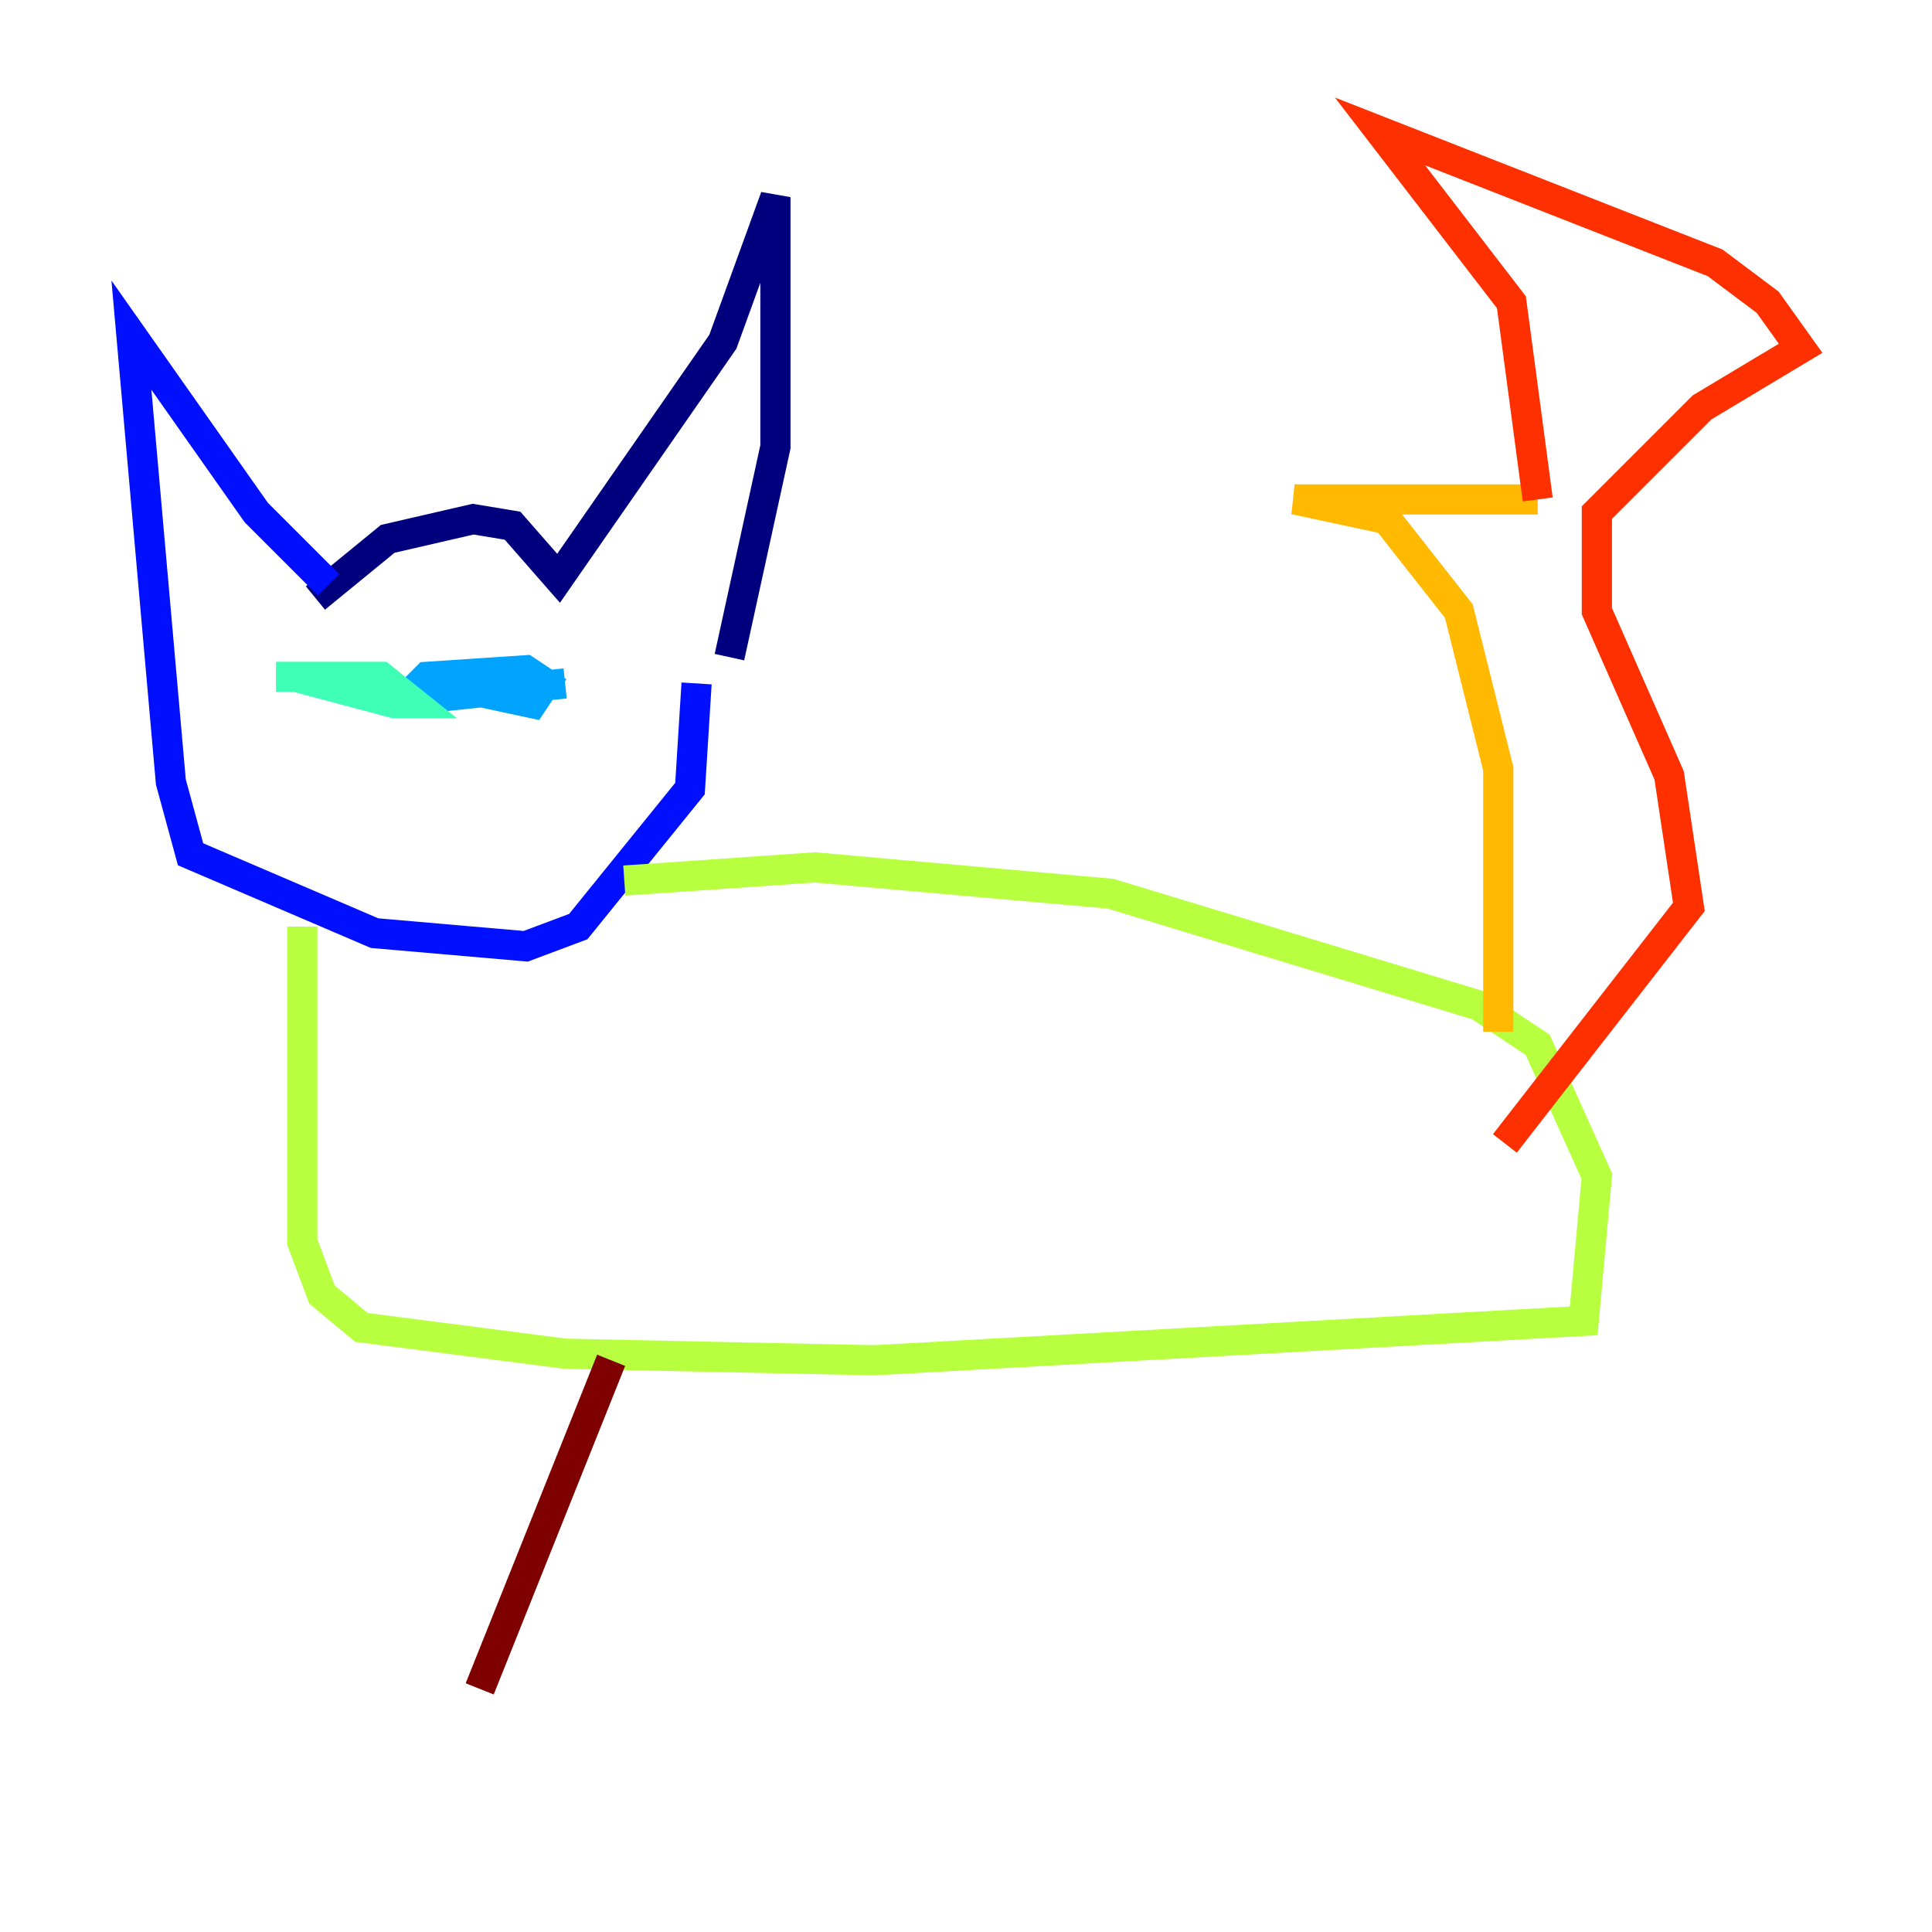 <?xml version="1.0" encoding="utf-8" ?>
<svg baseProfile="tiny" height="128" version="1.2" viewBox="0,0,128,128" width="128" xmlns="http://www.w3.org/2000/svg" xmlns:ev="http://www.w3.org/2001/xml-events" xmlns:xlink="http://www.w3.org/1999/xlink"><defs /><polyline fill="none" points="20.898,39.619 25.687,35.701 31.347,34.395 33.959,34.83 37.007,38.313 47.891,22.64 51.374,13.061 51.374,29.605 48.327,43.537" stroke="#00007f" stroke-width="2" /><polyline fill="none" points="21.769,38.748 16.98,33.959 8.707,22.204 11.32,51.809 12.626,56.599 24.816,61.823 34.83,62.694 38.313,61.388 45.714,52.245 46.15,45.279" stroke="#0010ff" stroke-width="2" /><polyline fill="none" points="29.17,45.279 35.265,46.585 36.136,45.279 34.83,44.408 28.299,44.843 27.429,45.714 29.17,46.15 37.442,45.279" stroke="#00a4ff" stroke-width="2" /><polyline fill="none" points="19.592,44.843 26.122,46.585 27.429,46.585 25.252,44.843 18.286,44.843" stroke="#3fffb7" stroke-width="2" /><polyline fill="none" points="20.027,61.388 20.027,82.286 21.333,85.769 23.946,87.946 37.442,89.687 57.905,90.122 104.925,87.51 105.796,77.932 101.878,69.225 97.959,66.612 73.578,59.211 53.986,57.469 41.361,58.34" stroke="#b7ff3f" stroke-width="2" /><polyline fill="none" points="99.265,68.354 99.265,50.939 96.653,40.49 91.864,34.395 85.769,33.088 101.878,33.088" stroke="#ffb900" stroke-width="2" /><polyline fill="none" points="101.878,33.088 100.136,20.027 91.429,8.707 113.633,17.415 117.116,20.027 119.293,23.075 112.762,26.993 105.796,33.959 105.796,40.49 110.585,51.374 111.891,60.082 99.701,75.755" stroke="#ff3000" stroke-width="2" /><polyline fill="none" points="40.49,90.122 31.782,111.891" stroke="#7f0000" stroke-width="2" /></svg>